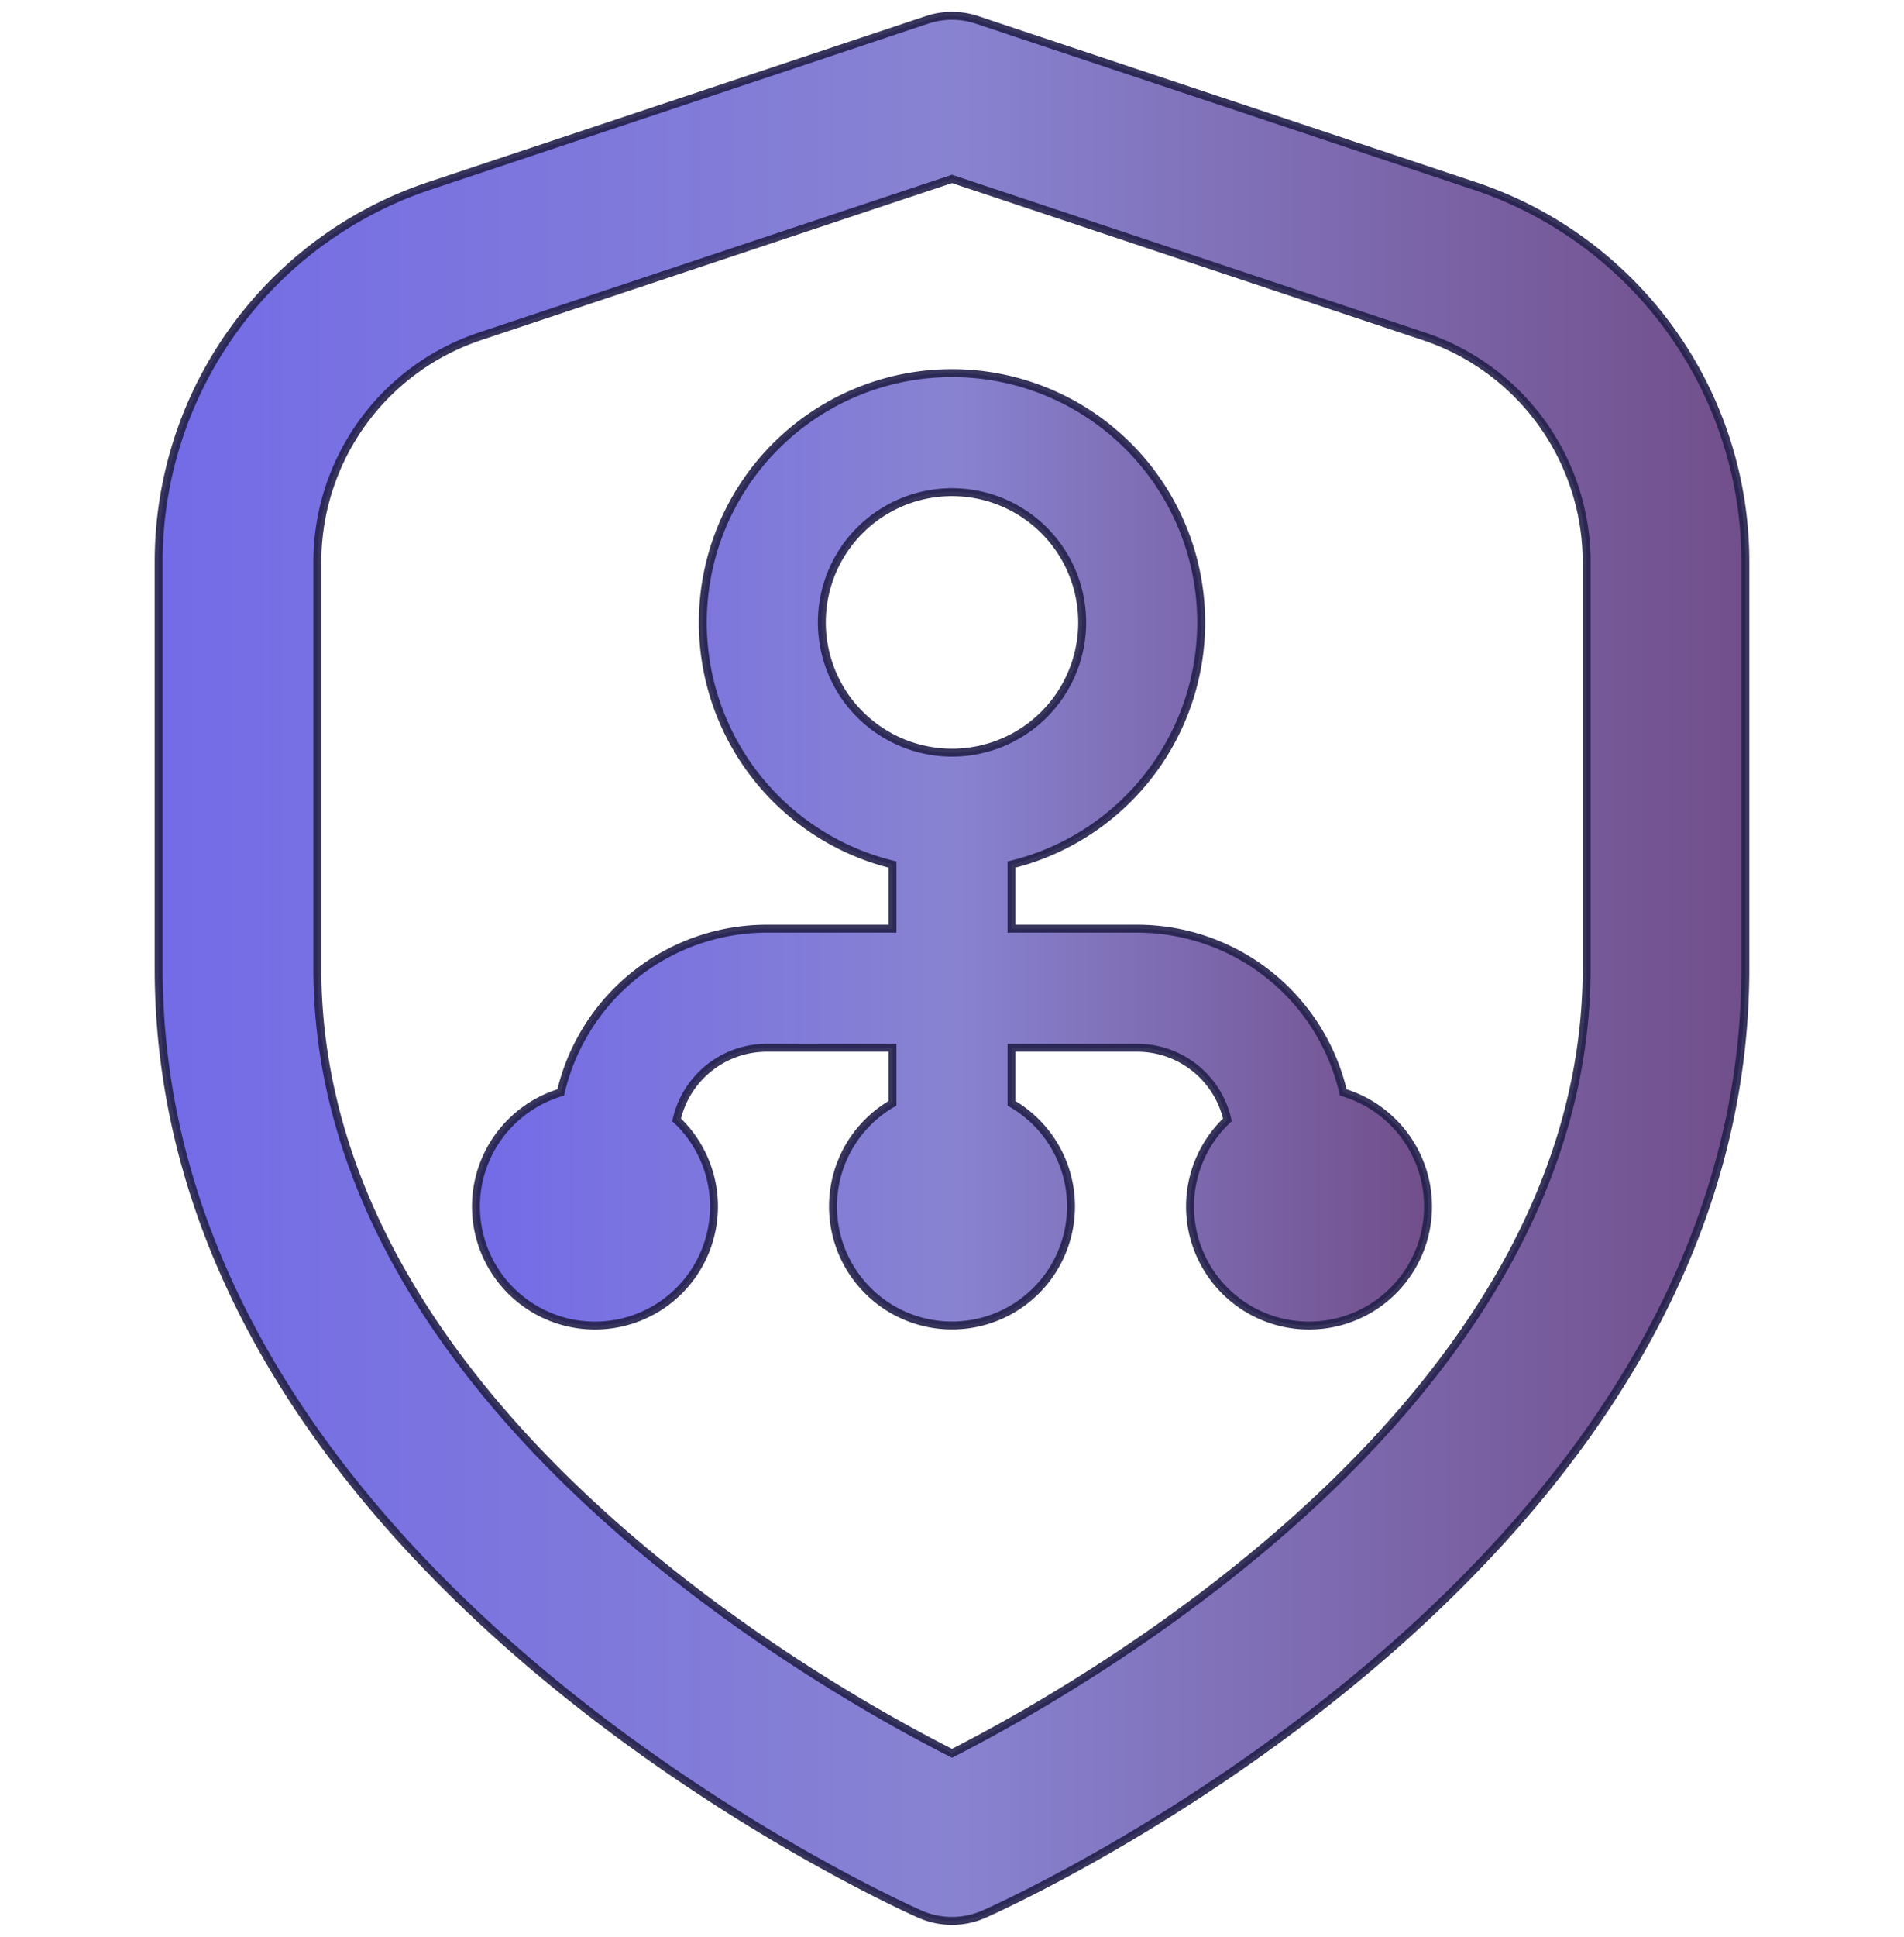 <?xml version="1.0" encoding="UTF-8"?>
<!-- FastChain's logo is a combination of two icon's from 'https://www.flaticon.com/uicons'-->
<svg
 xmlns="http://www.w3.org/2000/svg"
 id="Outline"
 fill="url(#grad-fill)"
 stroke-width="0.1"
 stroke="#23204b"
 stroke-opacity="0.9"
 viewBox="0 -0.2 24 24.4"
 >
    <defs>
    <linearGradient id="grad-fill" x1="0%" y1="0%" x2="100%" y2="0%">
        <stop offset="0%" stop-color="#736be8" stop-opacity="1"/>
        <stop offset="50%" stop-color="#8883d1" stop-opacity="1"/>
        <stop offset="100%" stop-color="#714e8a" stop-opacity="1"/>
    </linearGradient>
    </defs>
    <path d="M18.581,2.14,12.316.051a1,1,0,0,0-.632,0L5.418,2.14A4.993,4.993,0,0,0,2,6.883V12c0,7.563,9.2,11.74,9.594,11.914a1,1,0,0,0,.812,0C12.8,23.74,22,19.563,22,12V6.883A4.993,4.993,0,0,0,18.581,2.14ZM20,12c0,5.455-6.319,9.033-8,9.889-1.683-.853-8-4.42-8-9.889V6.883A3,3,0,0,1,6.051,4.037L12,2.054l5.948,1.983A3,3,0,0,1,20,6.883Z"/>
    <path d="M21.864,18.127A5.337,5.337,0,0,0,16.674,14H13.5V12.384a6.282,6.282,0,1,0-3,0V14H7.326a5.337,5.337,0,0,0-5.19,4.127,3,3,0,1,0,2.921.69A2.331,2.331,0,0,1,7.326,17H10.5v1.4a3,3,0,1,0,3,0V17h3.174a2.331,2.331,0,0,1,2.269,1.817,3,3,0,1,0,2.921-.69ZM8.718,6.283A3.282,3.282,0,1,1,12,9.565,3.286,3.286,0,0,1,8.718,6.283Z" stroke-width="0.2" transform="scale(0.5), translate(12, 9)"/>
</svg>
